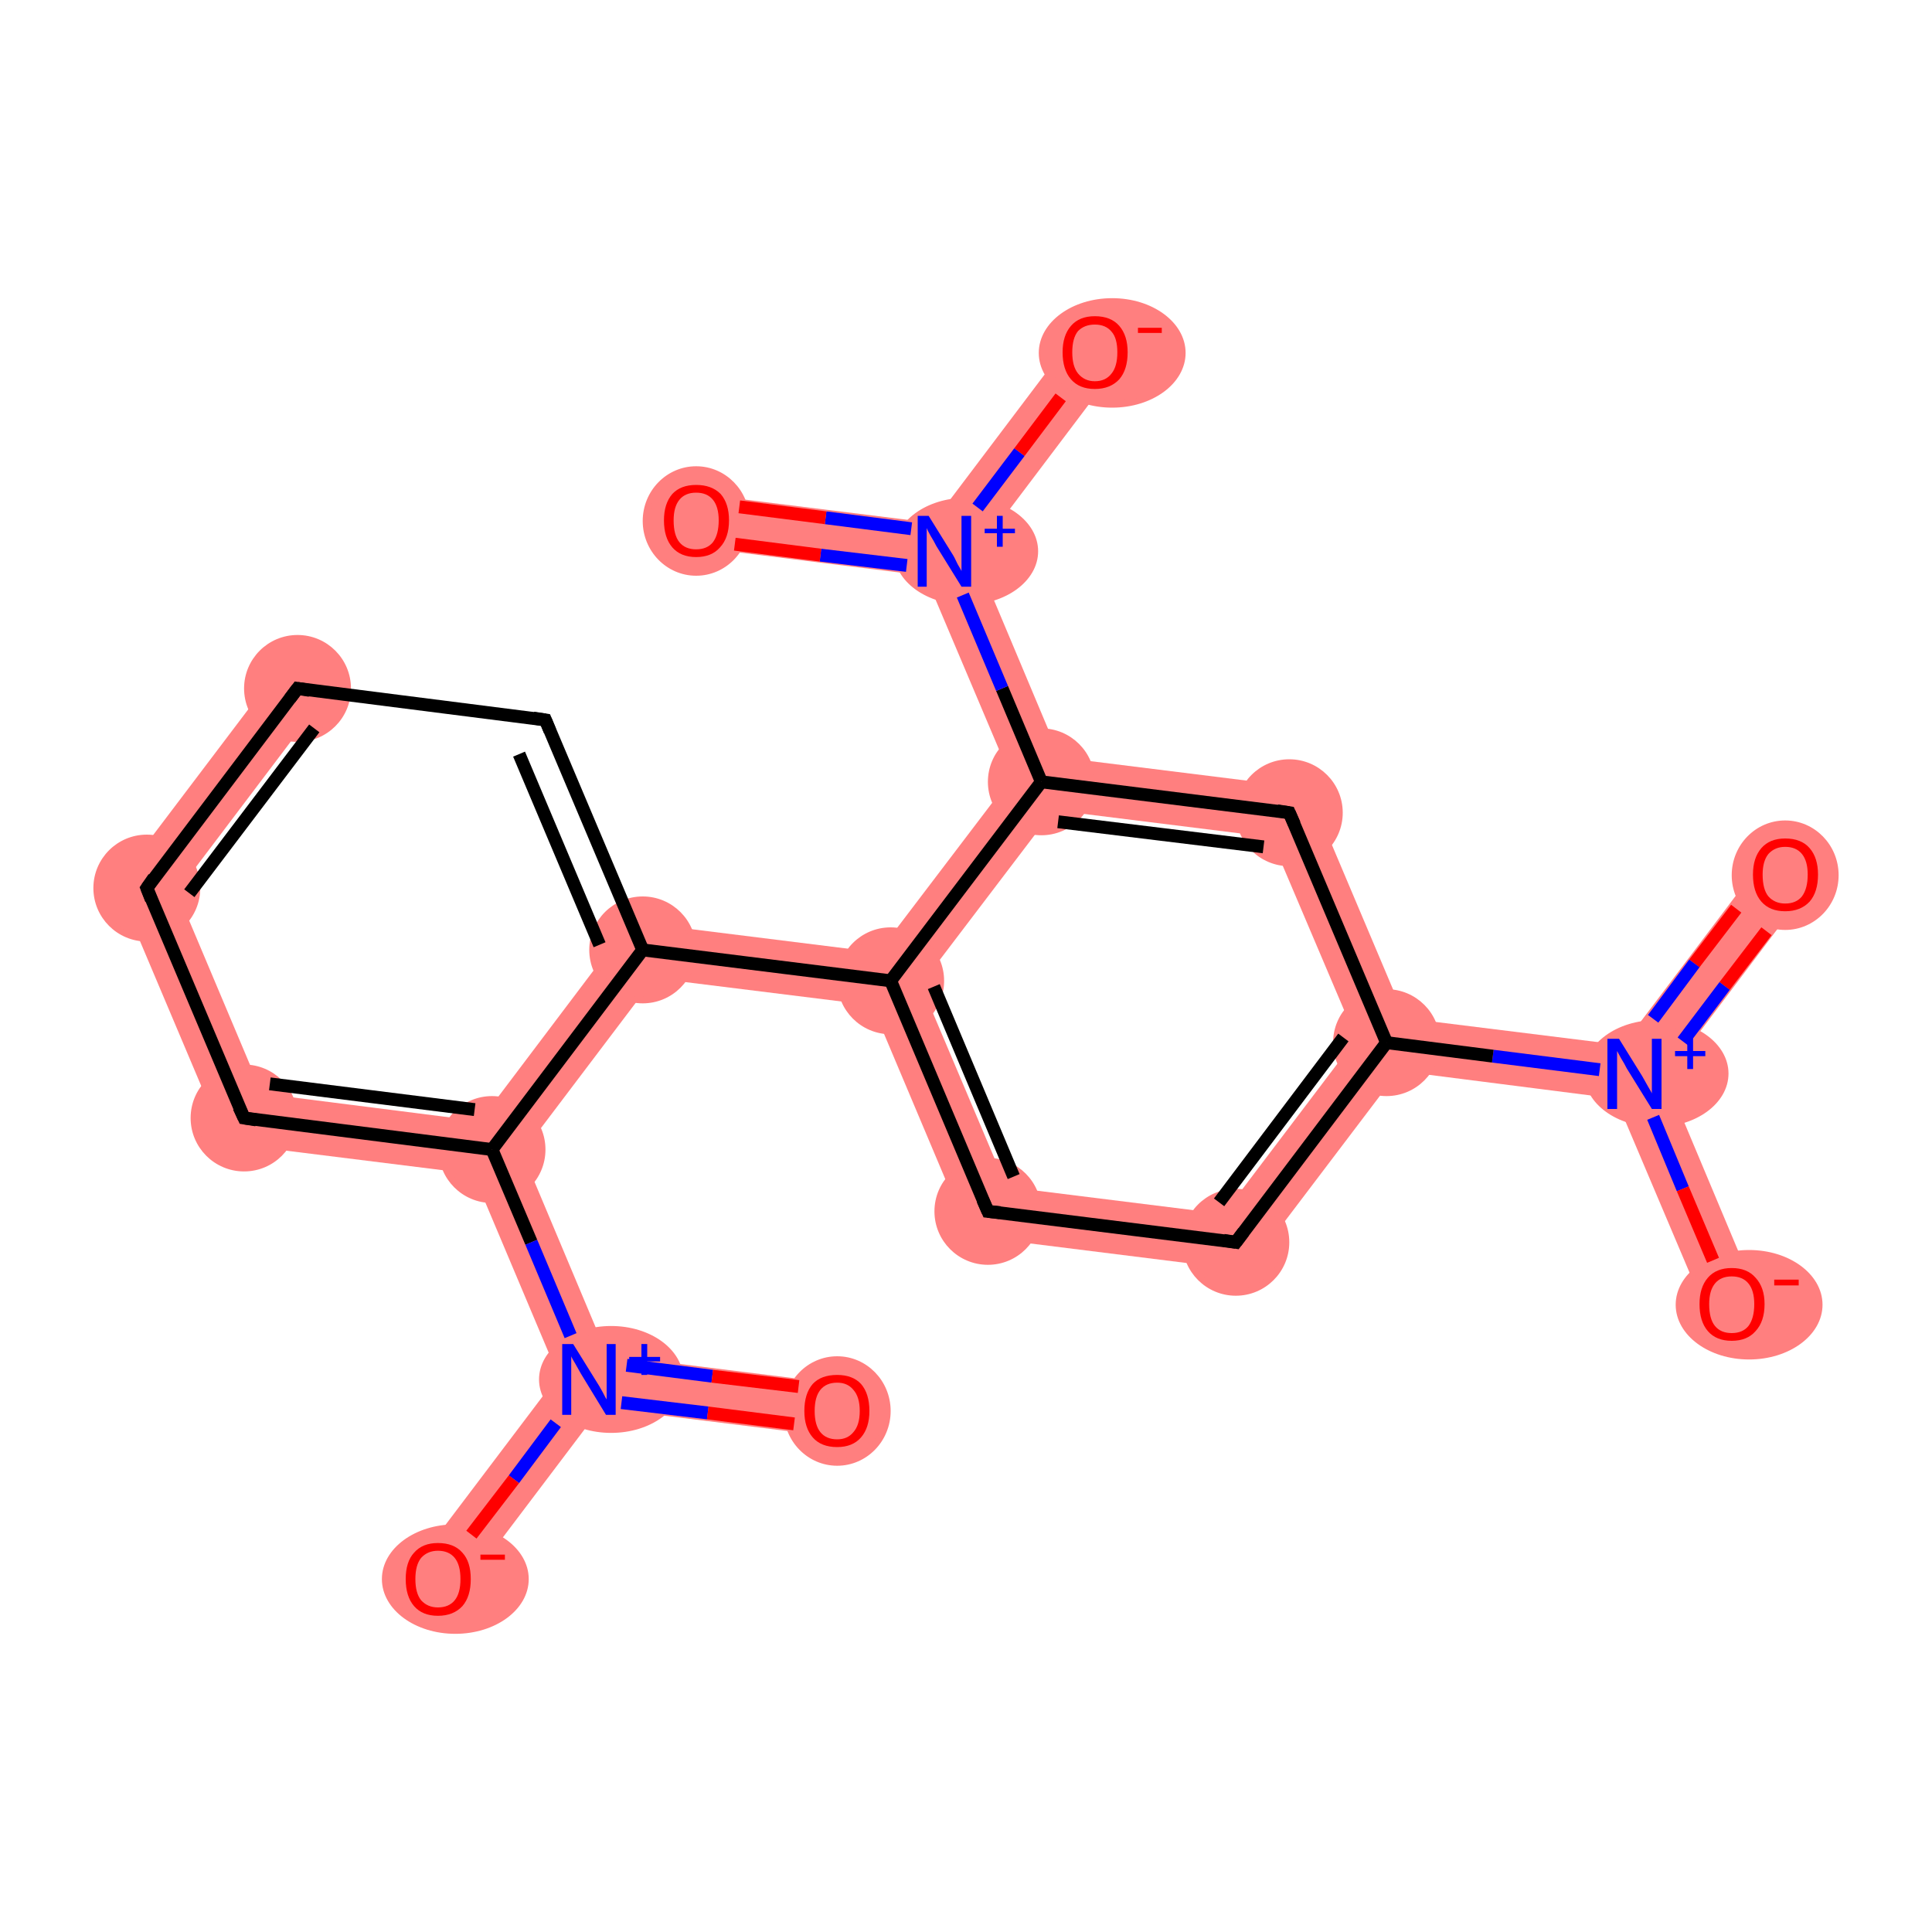 <?xml version='1.0' encoding='iso-8859-1'?>
<svg version='1.1' baseProfile='full'
              xmlns='http://www.w3.org/2000/svg'
                      xmlns:rdkit='http://www.rdkit.org/xml'
                      xmlns:xlink='http://www.w3.org/1999/xlink'
                  xml:space='preserve'
width='300px' height='300px' viewBox='0 0 300 300'>
<!-- END OF HEADER -->
<rect style='opacity:1.0;fill:#FFFFFF;stroke:none' width='300.0' height='300.0' x='0.0' y='0.0'> </rect>
<path class='bond-0 atom-0 atom-1' d='M 273.9,133.3 L 280.5,138.3 L 258.6,167.3 L 253.8,166.7 L 252.0,162.3 Z' style='fill:#FF7F7F;fill-rule:evenodd;fill-opacity:1;stroke:#FF7F7F;stroke-width:0.0px;stroke-linecap:butt;stroke-linejoin:miter;stroke-opacity:1;' />
<path class='bond-1 atom-1 atom-2' d='M 253.8,166.7 L 258.6,167.3 L 272.7,200.9 L 265.1,204.1 L 250.9,170.6 Z' style='fill:#FF7F7F;fill-rule:evenodd;fill-opacity:1;stroke:#FF7F7F;stroke-width:0.0px;stroke-linecap:butt;stroke-linejoin:miter;stroke-opacity:1;' />
<path class='bond-2 atom-1 atom-3' d='M 218.2,158.1 L 252.0,162.3 L 253.8,166.7 L 250.9,170.6 L 217.2,166.3 L 215.3,161.9 Z' style='fill:#FF7F7F;fill-rule:evenodd;fill-opacity:1;stroke:#FF7F7F;stroke-width:0.0px;stroke-linecap:butt;stroke-linejoin:miter;stroke-opacity:1;' />
<path class='bond-3 atom-3 atom-4' d='M 210.6,161.3 L 215.3,161.9 L 217.2,166.3 L 193.7,197.3 L 190.0,188.5 Z' style='fill:#FF7F7F;fill-rule:evenodd;fill-opacity:1;stroke:#FF7F7F;stroke-width:0.0px;stroke-linecap:butt;stroke-linejoin:miter;stroke-opacity:1;' />
<path class='bond-20 atom-3 atom-20' d='M 203.1,122.4 L 218.2,158.1 L 215.3,161.9 L 210.6,161.3 L 197.3,130.0 Z' style='fill:#FF7F7F;fill-rule:evenodd;fill-opacity:1;stroke:#FF7F7F;stroke-width:0.0px;stroke-linecap:butt;stroke-linejoin:miter;stroke-opacity:1;' />
<path class='bond-4 atom-4 atom-5' d='M 156.3,184.3 L 190.0,188.5 L 193.7,197.3 L 150.5,191.9 Z' style='fill:#FF7F7F;fill-rule:evenodd;fill-opacity:1;stroke:#FF7F7F;stroke-width:0.0px;stroke-linecap:butt;stroke-linejoin:miter;stroke-opacity:1;' />
<path class='bond-5 atom-5 atom-6' d='M 138.3,152.3 L 143.0,152.9 L 156.3,184.3 L 150.5,191.9 L 135.4,156.1 Z' style='fill:#FF7F7F;fill-rule:evenodd;fill-opacity:1;stroke:#FF7F7F;stroke-width:0.0px;stroke-linecap:butt;stroke-linejoin:miter;stroke-opacity:1;' />
<path class='bond-6 atom-6 atom-7' d='M 97.9,143.1 L 136.4,147.9 L 138.3,152.3 L 135.4,156.1 L 101.6,151.9 Z' style='fill:#FF7F7F;fill-rule:evenodd;fill-opacity:1;stroke:#FF7F7F;stroke-width:0.0px;stroke-linecap:butt;stroke-linejoin:miter;stroke-opacity:1;' />
<path class='bond-15 atom-6 atom-16' d='M 157.0,120.8 L 161.7,121.4 L 163.6,125.8 L 143.0,152.9 L 138.3,152.3 L 136.4,147.9 Z' style='fill:#FF7F7F;fill-rule:evenodd;fill-opacity:1;stroke:#FF7F7F;stroke-width:0.0px;stroke-linecap:butt;stroke-linejoin:miter;stroke-opacity:1;' />
<path class='bond-21 atom-7 atom-12' d='M 97.9,143.1 L 101.6,151.9 L 81.1,179.0 L 76.4,178.5 L 74.5,174.1 Z' style='fill:#FF7F7F;fill-rule:evenodd;fill-opacity:1;stroke:#FF7F7F;stroke-width:0.0px;stroke-linecap:butt;stroke-linejoin:miter;stroke-opacity:1;' />
<path class='bond-9 atom-9 atom-10' d='M 42.9,104.4 L 49.5,109.4 L 27.5,138.5 L 18.0,137.3 Z' style='fill:#FF7F7F;fill-rule:evenodd;fill-opacity:1;stroke:#FF7F7F;stroke-width:0.0px;stroke-linecap:butt;stroke-linejoin:miter;stroke-opacity:1;' />
<path class='bond-10 atom-10 atom-11' d='M 18.0,137.3 L 27.5,138.5 L 40.7,169.8 L 35.0,177.5 Z' style='fill:#FF7F7F;fill-rule:evenodd;fill-opacity:1;stroke:#FF7F7F;stroke-width:0.0px;stroke-linecap:butt;stroke-linejoin:miter;stroke-opacity:1;' />
<path class='bond-11 atom-11 atom-12' d='M 40.7,169.8 L 74.5,174.1 L 76.4,178.5 L 73.5,182.3 L 35.0,177.5 Z' style='fill:#FF7F7F;fill-rule:evenodd;fill-opacity:1;stroke:#FF7F7F;stroke-width:0.0px;stroke-linecap:butt;stroke-linejoin:miter;stroke-opacity:1;' />
<path class='bond-12 atom-12 atom-13' d='M 76.4,178.5 L 81.1,179.0 L 94.3,210.4 L 91.4,214.2 L 86.7,213.6 L 73.5,182.3 Z' style='fill:#FF7F7F;fill-rule:evenodd;fill-opacity:1;stroke:#FF7F7F;stroke-width:0.0px;stroke-linecap:butt;stroke-linejoin:miter;stroke-opacity:1;' />
<path class='bond-13 atom-13 atom-14' d='M 94.3,210.4 L 130.5,214.9 L 129.4,223.1 L 93.3,218.6 L 91.4,214.2 Z' style='fill:#FF7F7F;fill-rule:evenodd;fill-opacity:1;stroke:#FF7F7F;stroke-width:0.0px;stroke-linecap:butt;stroke-linejoin:miter;stroke-opacity:1;' />
<path class='bond-14 atom-13 atom-15' d='M 86.7,213.6 L 91.4,214.2 L 93.3,218.6 L 71.3,247.7 L 64.7,242.7 Z' style='fill:#FF7F7F;fill-rule:evenodd;fill-opacity:1;stroke:#FF7F7F;stroke-width:0.0px;stroke-linecap:butt;stroke-linejoin:miter;stroke-opacity:1;' />
<path class='bond-16 atom-16 atom-17' d='M 146.6,85.6 L 151.4,86.2 L 164.6,117.6 L 161.7,121.4 L 157.0,120.8 L 143.7,89.4 Z' style='fill:#FF7F7F;fill-rule:evenodd;fill-opacity:1;stroke:#FF7F7F;stroke-width:0.0px;stroke-linecap:butt;stroke-linejoin:miter;stroke-opacity:1;' />
<path class='bond-19 atom-16 atom-20' d='M 164.6,117.6 L 203.1,122.4 L 197.3,130.0 L 163.6,125.8 L 161.7,121.4 Z' style='fill:#FF7F7F;fill-rule:evenodd;fill-opacity:1;stroke:#FF7F7F;stroke-width:0.0px;stroke-linecap:butt;stroke-linejoin:miter;stroke-opacity:1;' />
<path class='bond-17 atom-17 atom-18' d='M 108.6,76.7 L 144.8,81.2 L 146.6,85.6 L 143.7,89.4 L 107.6,84.9 Z' style='fill:#FF7F7F;fill-rule:evenodd;fill-opacity:1;stroke:#FF7F7F;stroke-width:0.0px;stroke-linecap:butt;stroke-linejoin:miter;stroke-opacity:1;' />
<path class='bond-18 atom-17 atom-19' d='M 166.7,52.2 L 173.3,57.2 L 151.4,86.2 L 146.6,85.6 L 144.8,81.2 Z' style='fill:#FF7F7F;fill-rule:evenodd;fill-opacity:1;stroke:#FF7F7F;stroke-width:0.0px;stroke-linecap:butt;stroke-linejoin:miter;stroke-opacity:1;' />
<ellipse cx='277.2' cy='135.9' rx='7.8' ry='8.0' class='atom-0'  style='fill:#FF7F7F;fill-rule:evenodd;stroke:#FF7F7F;stroke-width:1.0px;stroke-linecap:butt;stroke-linejoin:miter;stroke-opacity:1' />
<ellipse cx='257.2' cy='166.7' rx='10.7' ry='7.8' class='atom-1'  style='fill:#FF7F7F;fill-rule:evenodd;stroke:#FF7F7F;stroke-width:1.0px;stroke-linecap:butt;stroke-linejoin:miter;stroke-opacity:1' />
<ellipse cx='271.6' cy='202.6' rx='10.9' ry='8.0' class='atom-2'  style='fill:#FF7F7F;fill-rule:evenodd;stroke:#FF7F7F;stroke-width:1.0px;stroke-linecap:butt;stroke-linejoin:miter;stroke-opacity:1' />
<ellipse cx='215.3' cy='161.9' rx='7.8' ry='7.8' class='atom-3'  style='fill:#FF7F7F;fill-rule:evenodd;stroke:#FF7F7F;stroke-width:1.0px;stroke-linecap:butt;stroke-linejoin:miter;stroke-opacity:1' />
<ellipse cx='191.9' cy='192.9' rx='7.8' ry='7.8' class='atom-4'  style='fill:#FF7F7F;fill-rule:evenodd;stroke:#FF7F7F;stroke-width:1.0px;stroke-linecap:butt;stroke-linejoin:miter;stroke-opacity:1' />
<ellipse cx='153.4' cy='188.1' rx='7.8' ry='7.8' class='atom-5'  style='fill:#FF7F7F;fill-rule:evenodd;stroke:#FF7F7F;stroke-width:1.0px;stroke-linecap:butt;stroke-linejoin:miter;stroke-opacity:1' />
<ellipse cx='138.3' cy='152.3' rx='7.8' ry='7.8' class='atom-6'  style='fill:#FF7F7F;fill-rule:evenodd;stroke:#FF7F7F;stroke-width:1.0px;stroke-linecap:butt;stroke-linejoin:miter;stroke-opacity:1' />
<ellipse cx='99.8' cy='147.5' rx='7.8' ry='7.8' class='atom-7'  style='fill:#FF7F7F;fill-rule:evenodd;stroke:#FF7F7F;stroke-width:1.0px;stroke-linecap:butt;stroke-linejoin:miter;stroke-opacity:1' />
<ellipse cx='46.2' cy='106.9' rx='7.8' ry='7.8' class='atom-9'  style='fill:#FF7F7F;fill-rule:evenodd;stroke:#FF7F7F;stroke-width:1.0px;stroke-linecap:butt;stroke-linejoin:miter;stroke-opacity:1' />
<ellipse cx='22.8' cy='137.9' rx='7.8' ry='7.8' class='atom-10'  style='fill:#FF7F7F;fill-rule:evenodd;stroke:#FF7F7F;stroke-width:1.0px;stroke-linecap:butt;stroke-linejoin:miter;stroke-opacity:1' />
<ellipse cx='37.9' cy='173.6' rx='7.8' ry='7.8' class='atom-11'  style='fill:#FF7F7F;fill-rule:evenodd;stroke:#FF7F7F;stroke-width:1.0px;stroke-linecap:butt;stroke-linejoin:miter;stroke-opacity:1' />
<ellipse cx='76.4' cy='178.5' rx='7.8' ry='7.8' class='atom-12'  style='fill:#FF7F7F;fill-rule:evenodd;stroke:#FF7F7F;stroke-width:1.0px;stroke-linecap:butt;stroke-linejoin:miter;stroke-opacity:1' />
<ellipse cx='94.9' cy='214.2' rx='10.7' ry='7.8' class='atom-13'  style='fill:#FF7F7F;fill-rule:evenodd;stroke:#FF7F7F;stroke-width:1.0px;stroke-linecap:butt;stroke-linejoin:miter;stroke-opacity:1' />
<ellipse cx='130.0' cy='219.1' rx='7.8' ry='8.0' class='atom-14'  style='fill:#FF7F7F;fill-rule:evenodd;stroke:#FF7F7F;stroke-width:1.0px;stroke-linecap:butt;stroke-linejoin:miter;stroke-opacity:1' />
<ellipse cx='70.7' cy='245.2' rx='10.9' ry='8.0' class='atom-15'  style='fill:#FF7F7F;fill-rule:evenodd;stroke:#FF7F7F;stroke-width:1.0px;stroke-linecap:butt;stroke-linejoin:miter;stroke-opacity:1' />
<ellipse cx='161.7' cy='121.4' rx='7.8' ry='7.8' class='atom-16'  style='fill:#FF7F7F;fill-rule:evenodd;stroke:#FF7F7F;stroke-width:1.0px;stroke-linecap:butt;stroke-linejoin:miter;stroke-opacity:1' />
<ellipse cx='150.0' cy='85.6' rx='10.7' ry='7.8' class='atom-17'  style='fill:#FF7F7F;fill-rule:evenodd;stroke:#FF7F7F;stroke-width:1.0px;stroke-linecap:butt;stroke-linejoin:miter;stroke-opacity:1' />
<ellipse cx='108.1' cy='80.9' rx='7.8' ry='8.0' class='atom-18'  style='fill:#FF7F7F;fill-rule:evenodd;stroke:#FF7F7F;stroke-width:1.0px;stroke-linecap:butt;stroke-linejoin:miter;stroke-opacity:1' />
<ellipse cx='172.7' cy='54.8' rx='10.9' ry='8.0' class='atom-19'  style='fill:#FF7F7F;fill-rule:evenodd;stroke:#FF7F7F;stroke-width:1.0px;stroke-linecap:butt;stroke-linejoin:miter;stroke-opacity:1' />
<ellipse cx='200.2' cy='126.2' rx='7.8' ry='7.8' class='atom-20'  style='fill:#FF7F7F;fill-rule:evenodd;stroke:#FF7F7F;stroke-width:1.0px;stroke-linecap:butt;stroke-linejoin:miter;stroke-opacity:1' />
<path class='bond-0 atom-0 atom-1' d='M 274.3,144.6 L 267.8,153.1' style='fill:none;fill-rule:evenodd;stroke:#FF0000;stroke-width:2.0px;stroke-linecap:butt;stroke-linejoin:miter;stroke-opacity:1' />
<path class='bond-0 atom-0 atom-1' d='M 267.8,153.1 L 261.3,161.7' style='fill:none;fill-rule:evenodd;stroke:#0000FF;stroke-width:2.0px;stroke-linecap:butt;stroke-linejoin:miter;stroke-opacity:1' />
<path class='bond-0 atom-0 atom-1' d='M 269.6,141.1 L 263.1,149.6' style='fill:none;fill-rule:evenodd;stroke:#FF0000;stroke-width:2.0px;stroke-linecap:butt;stroke-linejoin:miter;stroke-opacity:1' />
<path class='bond-0 atom-0 atom-1' d='M 263.1,149.6 L 256.7,158.2' style='fill:none;fill-rule:evenodd;stroke:#0000FF;stroke-width:2.0px;stroke-linecap:butt;stroke-linejoin:miter;stroke-opacity:1' />
<path class='bond-1 atom-1 atom-2' d='M 256.7,173.5 L 261.3,184.6' style='fill:none;fill-rule:evenodd;stroke:#0000FF;stroke-width:2.0px;stroke-linecap:butt;stroke-linejoin:miter;stroke-opacity:1' />
<path class='bond-1 atom-1 atom-2' d='M 261.3,184.6 L 266.0,195.7' style='fill:none;fill-rule:evenodd;stroke:#FF0000;stroke-width:2.0px;stroke-linecap:butt;stroke-linejoin:miter;stroke-opacity:1' />
<path class='bond-2 atom-1 atom-3' d='M 248.4,166.1 L 231.8,164.0' style='fill:none;fill-rule:evenodd;stroke:#0000FF;stroke-width:2.0px;stroke-linecap:butt;stroke-linejoin:miter;stroke-opacity:1' />
<path class='bond-2 atom-1 atom-3' d='M 231.8,164.0 L 215.3,161.9' style='fill:none;fill-rule:evenodd;stroke:#000000;stroke-width:2.0px;stroke-linecap:butt;stroke-linejoin:miter;stroke-opacity:1' />
<path class='bond-3 atom-3 atom-4' d='M 215.3,161.9 L 191.9,192.9' style='fill:none;fill-rule:evenodd;stroke:#000000;stroke-width:2.0px;stroke-linecap:butt;stroke-linejoin:miter;stroke-opacity:1' />
<path class='bond-3 atom-3 atom-4' d='M 208.6,161.1 L 189.3,186.7' style='fill:none;fill-rule:evenodd;stroke:#000000;stroke-width:2.0px;stroke-linecap:butt;stroke-linejoin:miter;stroke-opacity:1' />
<path class='bond-4 atom-4 atom-5' d='M 191.9,192.9 L 153.4,188.1' style='fill:none;fill-rule:evenodd;stroke:#000000;stroke-width:2.0px;stroke-linecap:butt;stroke-linejoin:miter;stroke-opacity:1' />
<path class='bond-5 atom-5 atom-6' d='M 153.4,188.1 L 138.3,152.3' style='fill:none;fill-rule:evenodd;stroke:#000000;stroke-width:2.0px;stroke-linecap:butt;stroke-linejoin:miter;stroke-opacity:1' />
<path class='bond-5 atom-5 atom-6' d='M 157.4,182.7 L 145.0,153.2' style='fill:none;fill-rule:evenodd;stroke:#000000;stroke-width:2.0px;stroke-linecap:butt;stroke-linejoin:miter;stroke-opacity:1' />
<path class='bond-6 atom-6 atom-7' d='M 138.3,152.3 L 99.8,147.5' style='fill:none;fill-rule:evenodd;stroke:#000000;stroke-width:2.0px;stroke-linecap:butt;stroke-linejoin:miter;stroke-opacity:1' />
<path class='bond-7 atom-7 atom-8' d='M 99.8,147.5 L 84.7,111.8' style='fill:none;fill-rule:evenodd;stroke:#000000;stroke-width:2.0px;stroke-linecap:butt;stroke-linejoin:miter;stroke-opacity:1' />
<path class='bond-7 atom-7 atom-8' d='M 93.1,146.7 L 80.6,117.1' style='fill:none;fill-rule:evenodd;stroke:#000000;stroke-width:2.0px;stroke-linecap:butt;stroke-linejoin:miter;stroke-opacity:1' />
<path class='bond-8 atom-8 atom-9' d='M 84.7,111.8 L 46.2,106.9' style='fill:none;fill-rule:evenodd;stroke:#000000;stroke-width:2.0px;stroke-linecap:butt;stroke-linejoin:miter;stroke-opacity:1' />
<path class='bond-9 atom-9 atom-10' d='M 46.2,106.9 L 22.8,137.9' style='fill:none;fill-rule:evenodd;stroke:#000000;stroke-width:2.0px;stroke-linecap:butt;stroke-linejoin:miter;stroke-opacity:1' />
<path class='bond-9 atom-9 atom-10' d='M 48.8,113.1 L 29.4,138.7' style='fill:none;fill-rule:evenodd;stroke:#000000;stroke-width:2.0px;stroke-linecap:butt;stroke-linejoin:miter;stroke-opacity:1' />
<path class='bond-10 atom-10 atom-11' d='M 22.8,137.9 L 37.9,173.6' style='fill:none;fill-rule:evenodd;stroke:#000000;stroke-width:2.0px;stroke-linecap:butt;stroke-linejoin:miter;stroke-opacity:1' />
<path class='bond-11 atom-11 atom-12' d='M 37.9,173.6 L 76.4,178.5' style='fill:none;fill-rule:evenodd;stroke:#000000;stroke-width:2.0px;stroke-linecap:butt;stroke-linejoin:miter;stroke-opacity:1' />
<path class='bond-11 atom-11 atom-12' d='M 41.9,168.3 L 73.7,172.3' style='fill:none;fill-rule:evenodd;stroke:#000000;stroke-width:2.0px;stroke-linecap:butt;stroke-linejoin:miter;stroke-opacity:1' />
<path class='bond-12 atom-12 atom-13' d='M 76.4,178.5 L 82.5,192.9' style='fill:none;fill-rule:evenodd;stroke:#000000;stroke-width:2.0px;stroke-linecap:butt;stroke-linejoin:miter;stroke-opacity:1' />
<path class='bond-12 atom-12 atom-13' d='M 82.5,192.9 L 88.6,207.4' style='fill:none;fill-rule:evenodd;stroke:#0000FF;stroke-width:2.0px;stroke-linecap:butt;stroke-linejoin:miter;stroke-opacity:1' />
<path class='bond-13 atom-13 atom-14' d='M 96.5,217.8 L 109.9,219.4' style='fill:none;fill-rule:evenodd;stroke:#0000FF;stroke-width:2.0px;stroke-linecap:butt;stroke-linejoin:miter;stroke-opacity:1' />
<path class='bond-13 atom-13 atom-14' d='M 109.9,219.4 L 123.3,221.1' style='fill:none;fill-rule:evenodd;stroke:#FF0000;stroke-width:2.0px;stroke-linecap:butt;stroke-linejoin:miter;stroke-opacity:1' />
<path class='bond-13 atom-13 atom-14' d='M 97.3,212.0 L 110.6,213.7' style='fill:none;fill-rule:evenodd;stroke:#0000FF;stroke-width:2.0px;stroke-linecap:butt;stroke-linejoin:miter;stroke-opacity:1' />
<path class='bond-13 atom-13 atom-14' d='M 110.6,213.7 L 124.0,215.3' style='fill:none;fill-rule:evenodd;stroke:#FF0000;stroke-width:2.0px;stroke-linecap:butt;stroke-linejoin:miter;stroke-opacity:1' />
<path class='bond-14 atom-13 atom-15' d='M 86.3,221.0 L 79.8,229.7' style='fill:none;fill-rule:evenodd;stroke:#0000FF;stroke-width:2.0px;stroke-linecap:butt;stroke-linejoin:miter;stroke-opacity:1' />
<path class='bond-14 atom-13 atom-15' d='M 79.8,229.7 L 73.2,238.3' style='fill:none;fill-rule:evenodd;stroke:#FF0000;stroke-width:2.0px;stroke-linecap:butt;stroke-linejoin:miter;stroke-opacity:1' />
<path class='bond-15 atom-6 atom-16' d='M 138.3,152.3 L 161.7,121.4' style='fill:none;fill-rule:evenodd;stroke:#000000;stroke-width:2.0px;stroke-linecap:butt;stroke-linejoin:miter;stroke-opacity:1' />
<path class='bond-16 atom-16 atom-17' d='M 161.7,121.4 L 155.6,106.9' style='fill:none;fill-rule:evenodd;stroke:#000000;stroke-width:2.0px;stroke-linecap:butt;stroke-linejoin:miter;stroke-opacity:1' />
<path class='bond-16 atom-16 atom-17' d='M 155.6,106.9 L 149.5,92.4' style='fill:none;fill-rule:evenodd;stroke:#0000FF;stroke-width:2.0px;stroke-linecap:butt;stroke-linejoin:miter;stroke-opacity:1' />
<path class='bond-17 atom-17 atom-18' d='M 141.5,82.1 L 128.2,80.4' style='fill:none;fill-rule:evenodd;stroke:#0000FF;stroke-width:2.0px;stroke-linecap:butt;stroke-linejoin:miter;stroke-opacity:1' />
<path class='bond-17 atom-17 atom-18' d='M 128.2,80.4 L 114.8,78.7' style='fill:none;fill-rule:evenodd;stroke:#FF0000;stroke-width:2.0px;stroke-linecap:butt;stroke-linejoin:miter;stroke-opacity:1' />
<path class='bond-17 atom-17 atom-18' d='M 140.8,87.8 L 127.4,86.2' style='fill:none;fill-rule:evenodd;stroke:#0000FF;stroke-width:2.0px;stroke-linecap:butt;stroke-linejoin:miter;stroke-opacity:1' />
<path class='bond-17 atom-17 atom-18' d='M 127.4,86.2 L 114.1,84.5' style='fill:none;fill-rule:evenodd;stroke:#FF0000;stroke-width:2.0px;stroke-linecap:butt;stroke-linejoin:miter;stroke-opacity:1' />
<path class='bond-18 atom-17 atom-19' d='M 151.8,78.8 L 158.3,70.2' style='fill:none;fill-rule:evenodd;stroke:#0000FF;stroke-width:2.0px;stroke-linecap:butt;stroke-linejoin:miter;stroke-opacity:1' />
<path class='bond-18 atom-17 atom-19' d='M 158.3,70.2 L 164.7,61.7' style='fill:none;fill-rule:evenodd;stroke:#FF0000;stroke-width:2.0px;stroke-linecap:butt;stroke-linejoin:miter;stroke-opacity:1' />
<path class='bond-19 atom-16 atom-20' d='M 161.7,121.4 L 200.2,126.2' style='fill:none;fill-rule:evenodd;stroke:#000000;stroke-width:2.0px;stroke-linecap:butt;stroke-linejoin:miter;stroke-opacity:1' />
<path class='bond-19 atom-16 atom-20' d='M 164.3,127.6 L 196.2,131.5' style='fill:none;fill-rule:evenodd;stroke:#000000;stroke-width:2.0px;stroke-linecap:butt;stroke-linejoin:miter;stroke-opacity:1' />
<path class='bond-20 atom-20 atom-3' d='M 200.2,126.2 L 215.3,161.9' style='fill:none;fill-rule:evenodd;stroke:#000000;stroke-width:2.0px;stroke-linecap:butt;stroke-linejoin:miter;stroke-opacity:1' />
<path class='bond-21 atom-12 atom-7' d='M 76.4,178.5 L 99.8,147.5' style='fill:none;fill-rule:evenodd;stroke:#000000;stroke-width:2.0px;stroke-linecap:butt;stroke-linejoin:miter;stroke-opacity:1' />
<path d='M 193.1,191.3 L 191.9,192.9 L 190.0,192.6' style='fill:none;stroke:#000000;stroke-width:2.0px;stroke-linecap:butt;stroke-linejoin:miter;stroke-opacity:1;' />
<path d='M 155.3,188.3 L 153.4,188.1 L 152.6,186.3' style='fill:none;stroke:#000000;stroke-width:2.0px;stroke-linecap:butt;stroke-linejoin:miter;stroke-opacity:1;' />
<path d='M 85.4,113.5 L 84.7,111.8 L 82.8,111.5' style='fill:none;stroke:#000000;stroke-width:2.0px;stroke-linecap:butt;stroke-linejoin:miter;stroke-opacity:1;' />
<path d='M 48.1,107.2 L 46.2,106.9 L 45.0,108.5' style='fill:none;stroke:#000000;stroke-width:2.0px;stroke-linecap:butt;stroke-linejoin:miter;stroke-opacity:1;' />
<path d='M 23.9,136.3 L 22.8,137.9 L 23.5,139.7' style='fill:none;stroke:#000000;stroke-width:2.0px;stroke-linecap:butt;stroke-linejoin:miter;stroke-opacity:1;' />
<path d='M 37.1,171.9 L 37.9,173.6 L 39.8,173.9' style='fill:none;stroke:#000000;stroke-width:2.0px;stroke-linecap:butt;stroke-linejoin:miter;stroke-opacity:1;' />
<path d='M 198.3,125.9 L 200.2,126.2 L 201.0,128.0' style='fill:none;stroke:#000000;stroke-width:2.0px;stroke-linecap:butt;stroke-linejoin:miter;stroke-opacity:1;' />
<path class='atom-0' d='M 272.2 135.8
Q 272.2 133.2, 273.5 131.7
Q 274.8 130.2, 277.2 130.2
Q 279.7 130.2, 281.0 131.7
Q 282.3 133.2, 282.3 135.8
Q 282.3 138.5, 281.0 140.0
Q 279.6 141.5, 277.2 141.5
Q 274.8 141.5, 273.5 140.0
Q 272.2 138.5, 272.2 135.8
M 277.2 140.3
Q 278.9 140.3, 279.8 139.2
Q 280.7 138.0, 280.7 135.8
Q 280.7 133.7, 279.8 132.6
Q 278.9 131.5, 277.2 131.5
Q 275.6 131.5, 274.6 132.6
Q 273.7 133.7, 273.7 135.8
Q 273.7 138.1, 274.6 139.2
Q 275.6 140.3, 277.2 140.3
' fill='#FF0000'/>
<path class='atom-1' d='M 251.4 161.3
L 255.0 167.1
Q 255.3 167.6, 255.9 168.7
Q 256.5 169.7, 256.5 169.8
L 256.5 161.3
L 258.0 161.3
L 258.0 172.2
L 256.5 172.2
L 252.6 165.9
Q 252.2 165.1, 251.7 164.3
Q 251.2 163.4, 251.1 163.2
L 251.1 172.2
L 249.6 172.2
L 249.6 161.3
L 251.4 161.3
' fill='#0000FF'/>
<path class='atom-1' d='M 260.1 163.2
L 262.0 163.2
L 262.0 161.2
L 262.9 161.2
L 262.9 163.2
L 264.8 163.2
L 264.8 164.0
L 262.9 164.0
L 262.9 166.0
L 262.0 166.0
L 262.0 164.0
L 260.1 164.0
L 260.1 163.2
' fill='#0000FF'/>
<path class='atom-2' d='M 263.9 202.5
Q 263.9 199.9, 265.2 198.4
Q 266.5 196.9, 268.9 196.9
Q 271.3 196.9, 272.6 198.4
Q 274.0 199.9, 274.0 202.5
Q 274.0 205.2, 272.6 206.7
Q 271.3 208.2, 268.9 208.2
Q 266.5 208.2, 265.2 206.7
Q 263.9 205.2, 263.9 202.5
M 268.9 207.0
Q 270.6 207.0, 271.5 205.9
Q 272.4 204.7, 272.4 202.5
Q 272.4 200.4, 271.5 199.3
Q 270.6 198.2, 268.9 198.2
Q 267.2 198.2, 266.3 199.3
Q 265.4 200.4, 265.4 202.5
Q 265.4 204.8, 266.3 205.9
Q 267.2 207.0, 268.9 207.0
' fill='#FF0000'/>
<path class='atom-2' d='M 275.5 198.7
L 279.3 198.7
L 279.3 199.6
L 275.5 199.6
L 275.5 198.7
' fill='#FF0000'/>
<path class='atom-13' d='M 89.0 208.7
L 92.6 214.5
Q 93.0 215.1, 93.6 216.2
Q 94.1 217.2, 94.2 217.3
L 94.2 208.7
L 95.6 208.7
L 95.6 219.7
L 94.1 219.7
L 90.2 213.3
Q 89.8 212.6, 89.3 211.7
Q 88.8 210.9, 88.7 210.6
L 88.7 219.7
L 87.3 219.7
L 87.3 208.7
L 89.0 208.7
' fill='#0000FF'/>
<path class='atom-13' d='M 97.7 210.7
L 99.6 210.7
L 99.6 208.7
L 100.5 208.7
L 100.5 210.7
L 102.5 210.7
L 102.5 211.4
L 100.5 211.4
L 100.5 213.5
L 99.6 213.5
L 99.6 211.4
L 97.7 211.4
L 97.7 210.7
' fill='#0000FF'/>
<path class='atom-14' d='M 124.9 219.1
Q 124.9 216.4, 126.2 214.9
Q 127.5 213.5, 130.0 213.5
Q 132.4 213.5, 133.7 214.9
Q 135.0 216.4, 135.0 219.1
Q 135.0 221.7, 133.7 223.2
Q 132.4 224.7, 130.0 224.7
Q 127.5 224.7, 126.2 223.2
Q 124.9 221.7, 124.9 219.1
M 130.0 223.5
Q 131.6 223.5, 132.5 222.4
Q 133.5 221.3, 133.5 219.1
Q 133.5 216.9, 132.5 215.8
Q 131.6 214.7, 130.0 214.7
Q 128.3 214.7, 127.4 215.8
Q 126.5 216.9, 126.5 219.1
Q 126.5 221.3, 127.4 222.4
Q 128.3 223.5, 130.0 223.5
' fill='#FF0000'/>
<path class='atom-15' d='M 63.0 245.2
Q 63.0 242.5, 64.3 241.1
Q 65.6 239.6, 68.0 239.6
Q 70.5 239.6, 71.8 241.1
Q 73.1 242.5, 73.1 245.2
Q 73.1 247.9, 71.8 249.4
Q 70.4 250.9, 68.0 250.9
Q 65.6 250.9, 64.3 249.4
Q 63.0 247.9, 63.0 245.2
M 68.0 249.6
Q 69.7 249.6, 70.6 248.5
Q 71.5 247.4, 71.5 245.2
Q 71.5 243.0, 70.6 241.9
Q 69.7 240.8, 68.0 240.8
Q 66.4 240.8, 65.4 241.9
Q 64.5 243.0, 64.5 245.2
Q 64.5 247.4, 65.4 248.5
Q 66.4 249.6, 68.0 249.6
' fill='#FF0000'/>
<path class='atom-15' d='M 74.6 241.4
L 78.4 241.4
L 78.4 242.2
L 74.6 242.2
L 74.6 241.4
' fill='#FF0000'/>
<path class='atom-17' d='M 144.2 80.1
L 147.8 85.9
Q 148.2 86.5, 148.7 87.6
Q 149.3 88.6, 149.3 88.7
L 149.3 80.1
L 150.8 80.1
L 150.8 91.1
L 149.3 91.1
L 145.4 84.8
Q 145.0 84.0, 144.5 83.2
Q 144.0 82.3, 143.9 82.0
L 143.9 91.1
L 142.5 91.1
L 142.5 80.1
L 144.2 80.1
' fill='#0000FF'/>
<path class='atom-17' d='M 152.9 82.1
L 154.8 82.1
L 154.8 80.1
L 155.7 80.1
L 155.7 82.1
L 157.6 82.1
L 157.6 82.8
L 155.7 82.8
L 155.7 84.9
L 154.8 84.9
L 154.8 82.8
L 152.9 82.8
L 152.9 82.1
' fill='#0000FF'/>
<path class='atom-18' d='M 103.1 80.8
Q 103.1 78.2, 104.4 76.7
Q 105.7 75.3, 108.1 75.3
Q 110.5 75.3, 111.9 76.7
Q 113.2 78.2, 113.2 80.8
Q 113.2 83.5, 111.8 85.0
Q 110.5 86.5, 108.1 86.5
Q 105.7 86.5, 104.4 85.0
Q 103.1 83.5, 103.1 80.8
M 108.1 85.3
Q 109.8 85.3, 110.7 84.2
Q 111.6 83.0, 111.6 80.8
Q 111.6 78.7, 110.7 77.6
Q 109.8 76.5, 108.1 76.5
Q 106.4 76.5, 105.5 77.6
Q 104.6 78.7, 104.6 80.8
Q 104.6 83.1, 105.5 84.2
Q 106.4 85.3, 108.1 85.3
' fill='#FF0000'/>
<path class='atom-19' d='M 165.0 54.7
Q 165.0 52.1, 166.3 50.6
Q 167.6 49.1, 170.0 49.1
Q 172.5 49.1, 173.8 50.6
Q 175.1 52.1, 175.1 54.7
Q 175.1 57.4, 173.8 58.9
Q 172.4 60.4, 170.0 60.4
Q 167.6 60.4, 166.3 58.9
Q 165.0 57.4, 165.0 54.7
M 170.0 59.2
Q 171.7 59.2, 172.6 58.0
Q 173.5 56.9, 173.5 54.7
Q 173.5 52.5, 172.6 51.5
Q 171.7 50.4, 170.0 50.4
Q 168.4 50.4, 167.4 51.4
Q 166.5 52.5, 166.5 54.7
Q 166.5 56.9, 167.4 58.0
Q 168.4 59.2, 170.0 59.2
' fill='#FF0000'/>
<path class='atom-19' d='M 176.7 50.9
L 180.4 50.9
L 180.4 51.7
L 176.7 51.7
L 176.7 50.9
' fill='#FF0000'/>
</svg>
